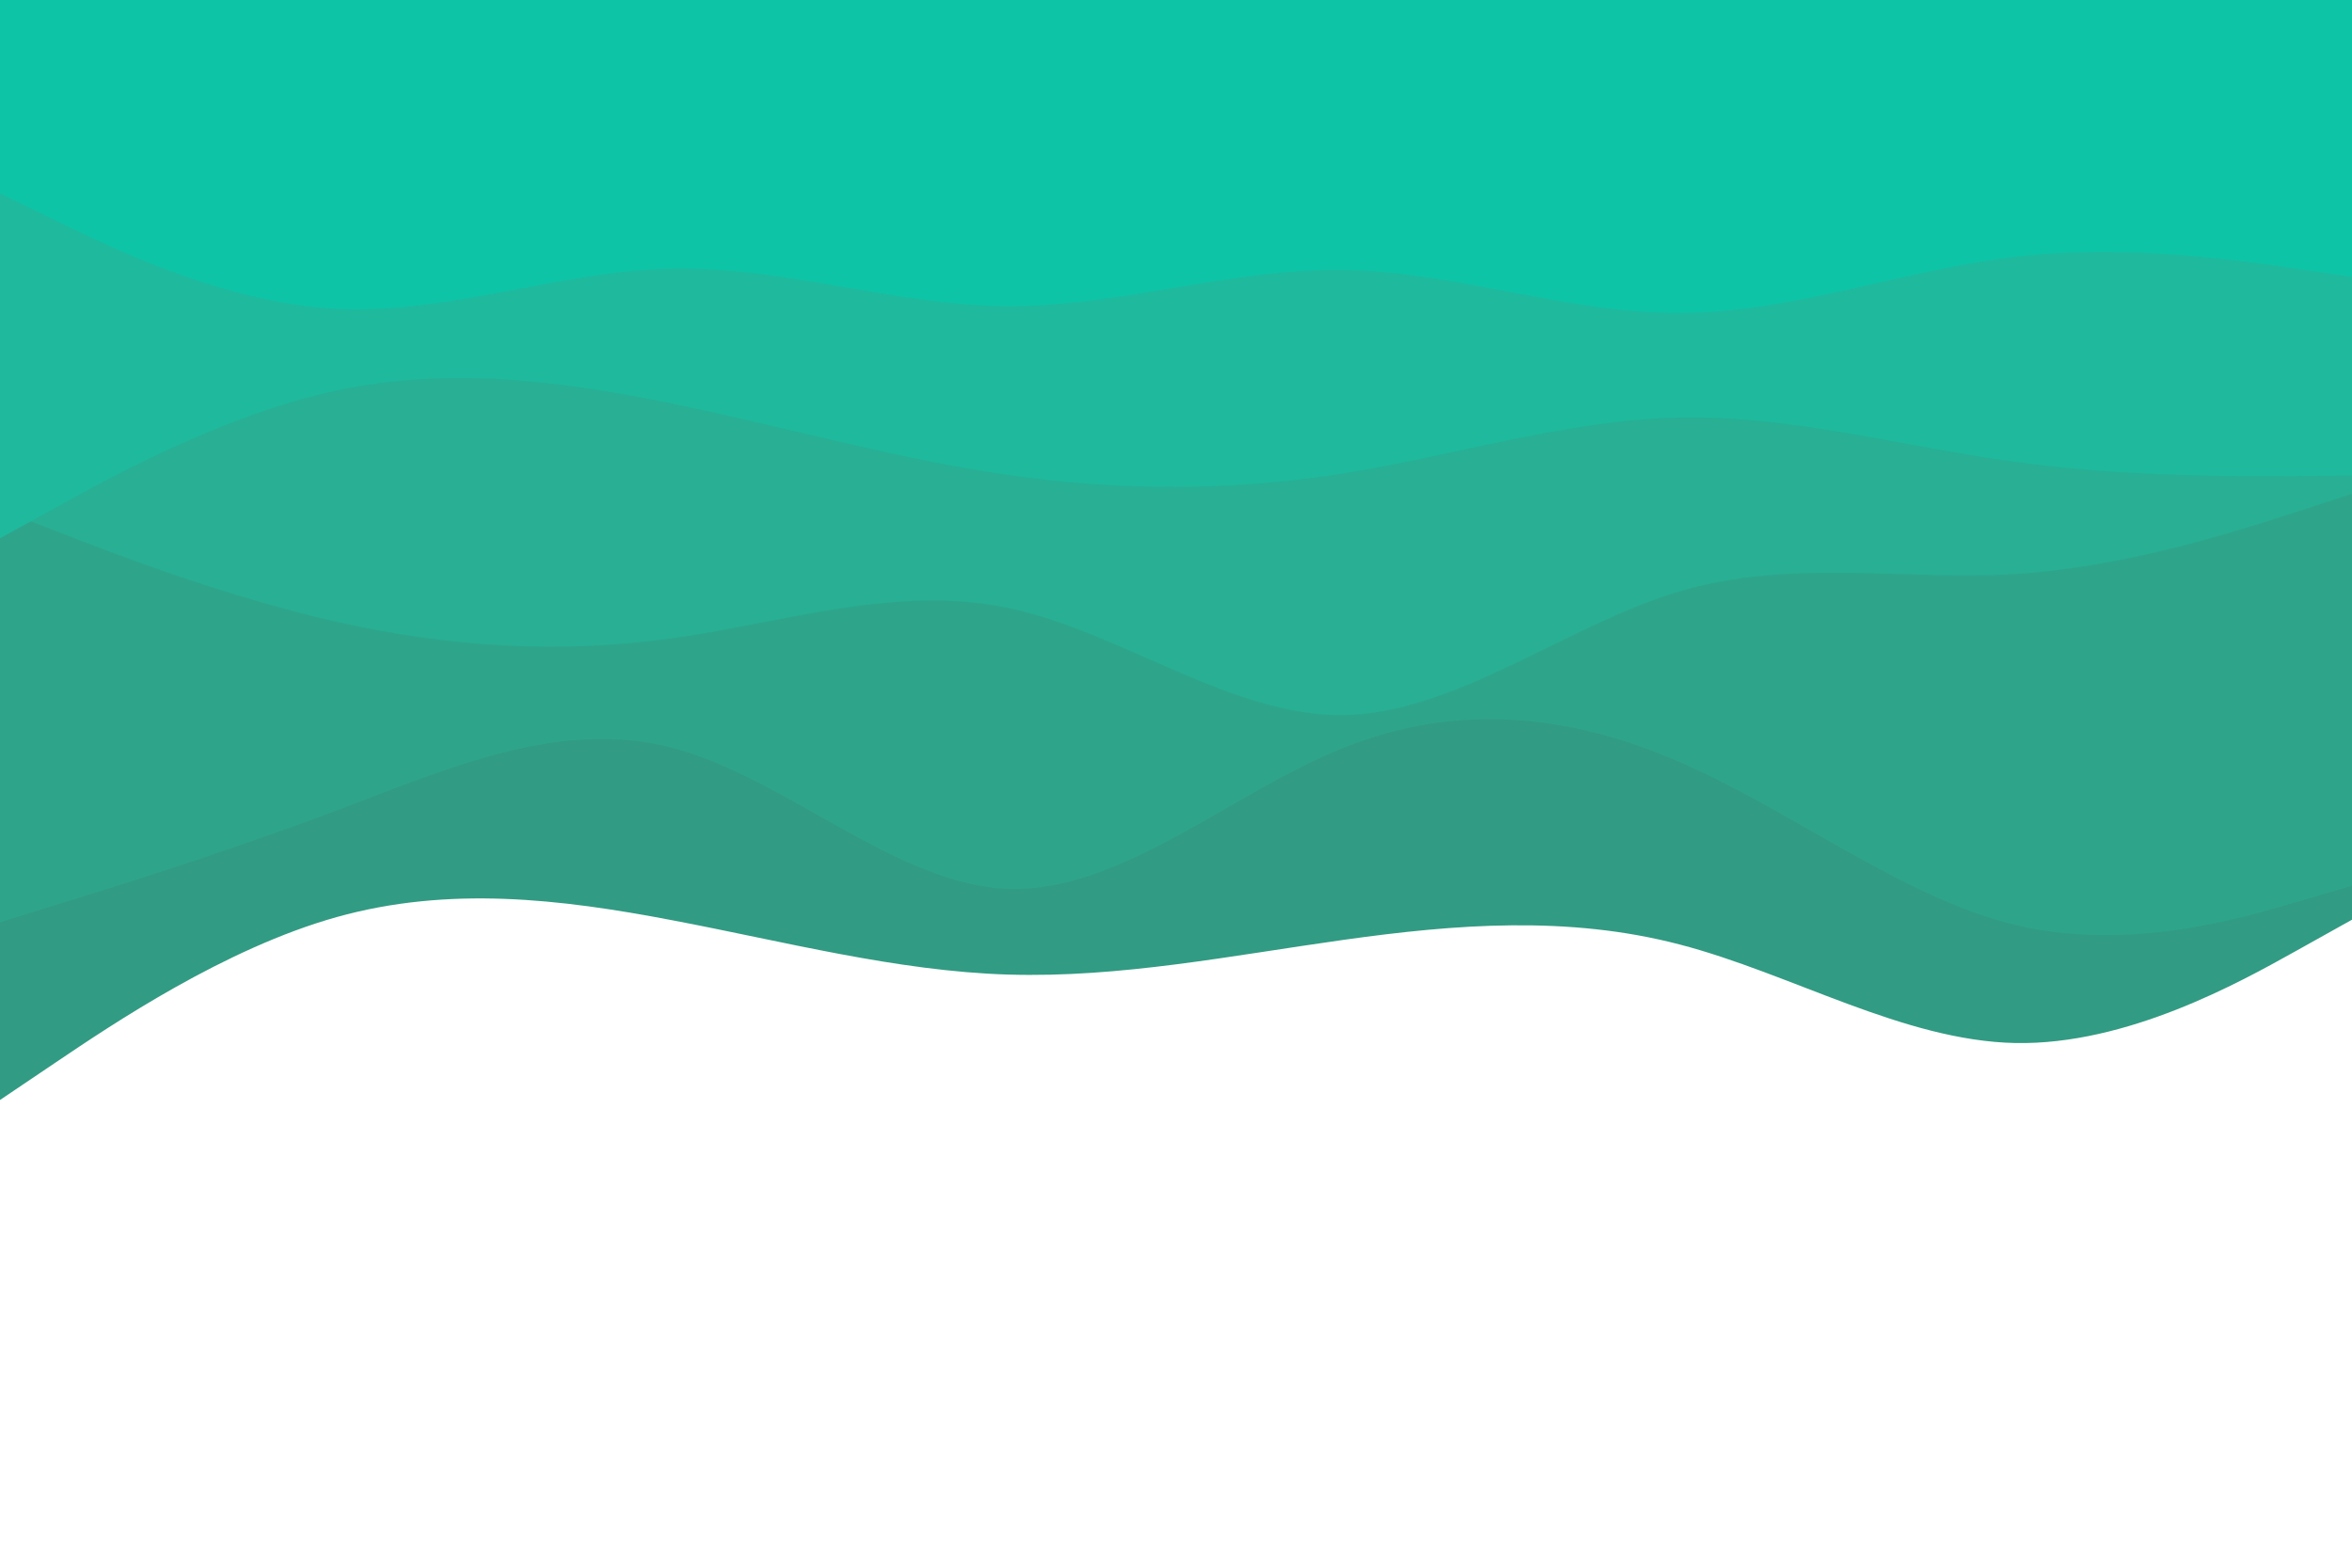 <svg id="visual" viewBox="0 0 900 600" width="900" height="600" xmlns="http://www.w3.org/2000/svg" xmlns:xlink="http://www.w3.org/1999/xlink" version="1.1"><rect x="0" y="0" width="900" height="600" fill="#ffffff"></rect><path d="M0 421L21.5 406.5C43 392 86 363 128.8 351C171.7 339 214.3 344 257.2 352.2C300 360.3 343 371.7 385.8 373C428.7 374.3 471.3 365.7 514.2 359.7C557 353.7 600 350.3 642.8 361.5C685.7 372.7 728.3 398.3 771.2 399.2C814 400 857 376 878.5 364L900 352L900 0L878.5 0C857 0 814 0 771.2 0C728.3 0 685.7 0 642.8 0C600 0 557 0 514.2 0C471.3 0 428.7 0 385.8 0C343 0 300 0 257.2 0C214.3 0 171.7 0 128.8 0C86 0 43 0 21.5 0L0 0Z" fill="#329b83"></path><path d="M0 353L21.5 346.3C43 339.7 86 326.3 128.8 310.2C171.7 294 214.3 275 257.2 286.2C300 297.3 343 338.7 385.8 340.2C428.7 341.7 471.3 303.3 514.2 286.2C557 269 600 273 642.8 291.7C685.7 310.3 728.3 343.7 771.2 354C814 364.3 857 351.7 878.5 345.3L900 339L900 0L878.5 0C857 0 814 0 771.2 0C728.3 0 685.7 0 642.8 0C600 0 557 0 514.2 0C471.3 0 428.7 0 385.8 0C343 0 300 0 257.2 0C214.3 0 171.7 0 128.8 0C86 0 43 0 21.5 0L0 0Z" fill="#2ea58b"></path><path d="M0 195L21.5 203.3C43 211.7 86 228.3 128.8 238C171.7 247.7 214.3 250.3 257.2 244.3C300 238.3 343 223.7 385.8 232.7C428.7 241.7 471.3 274.3 514.2 273.7C557 273 600 239 642.8 226.3C685.7 213.7 728.3 222.3 771.2 219.7C814 217 857 203 878.5 196L900 189L900 0L878.5 0C857 0 814 0 771.2 0C728.3 0 685.7 0 642.8 0C600 0 557 0 514.2 0C471.3 0 428.7 0 385.8 0C343 0 300 0 257.2 0C214.3 0 171.7 0 128.8 0C86 0 43 0 21.5 0L0 0Z" fill="#28af94"></path><path d="M0 206L21.5 194.2C43 182.3 86 158.7 128.8 149.5C171.7 140.3 214.3 145.7 257.2 154.5C300 163.3 343 175.7 385.8 181.8C428.7 188 471.3 188 514.2 181.2C557 174.3 600 160.7 642.8 159.8C685.7 159 728.3 171 771.2 176.8C814 182.7 857 182.3 878.5 182.2L900 182L900 0L878.5 0C857 0 814 0 771.2 0C728.3 0 685.7 0 642.8 0C600 0 557 0 514.2 0C471.3 0 428.7 0 385.8 0C343 0 300 0 257.2 0C214.3 0 171.7 0 128.8 0C86 0 43 0 21.5 0L0 0Z" fill="#1fb99d"></path><path d="M0 74L21.5 84.5C43 95 86 116 128.8 118.2C171.7 120.3 214.3 103.7 257.2 102.8C300 102 343 117 385.8 117.2C428.7 117.3 471.3 102.7 514.2 103.3C557 104 600 120 642.8 119.8C685.7 119.7 728.3 103.3 771.2 98.3C814 93.3 857 99.7 878.5 102.8L900 106L900 0L878.5 0C857 0 814 0 771.2 0C728.3 0 685.7 0 642.8 0C600 0 557 0 514.2 0C471.3 0 428.7 0 385.8 0C343 0 300 0 257.2 0C214.3 0 171.7 0 128.8 0C86 0 43 0 21.5 0L0 0Z" fill="#0ec4a6"></path></svg>